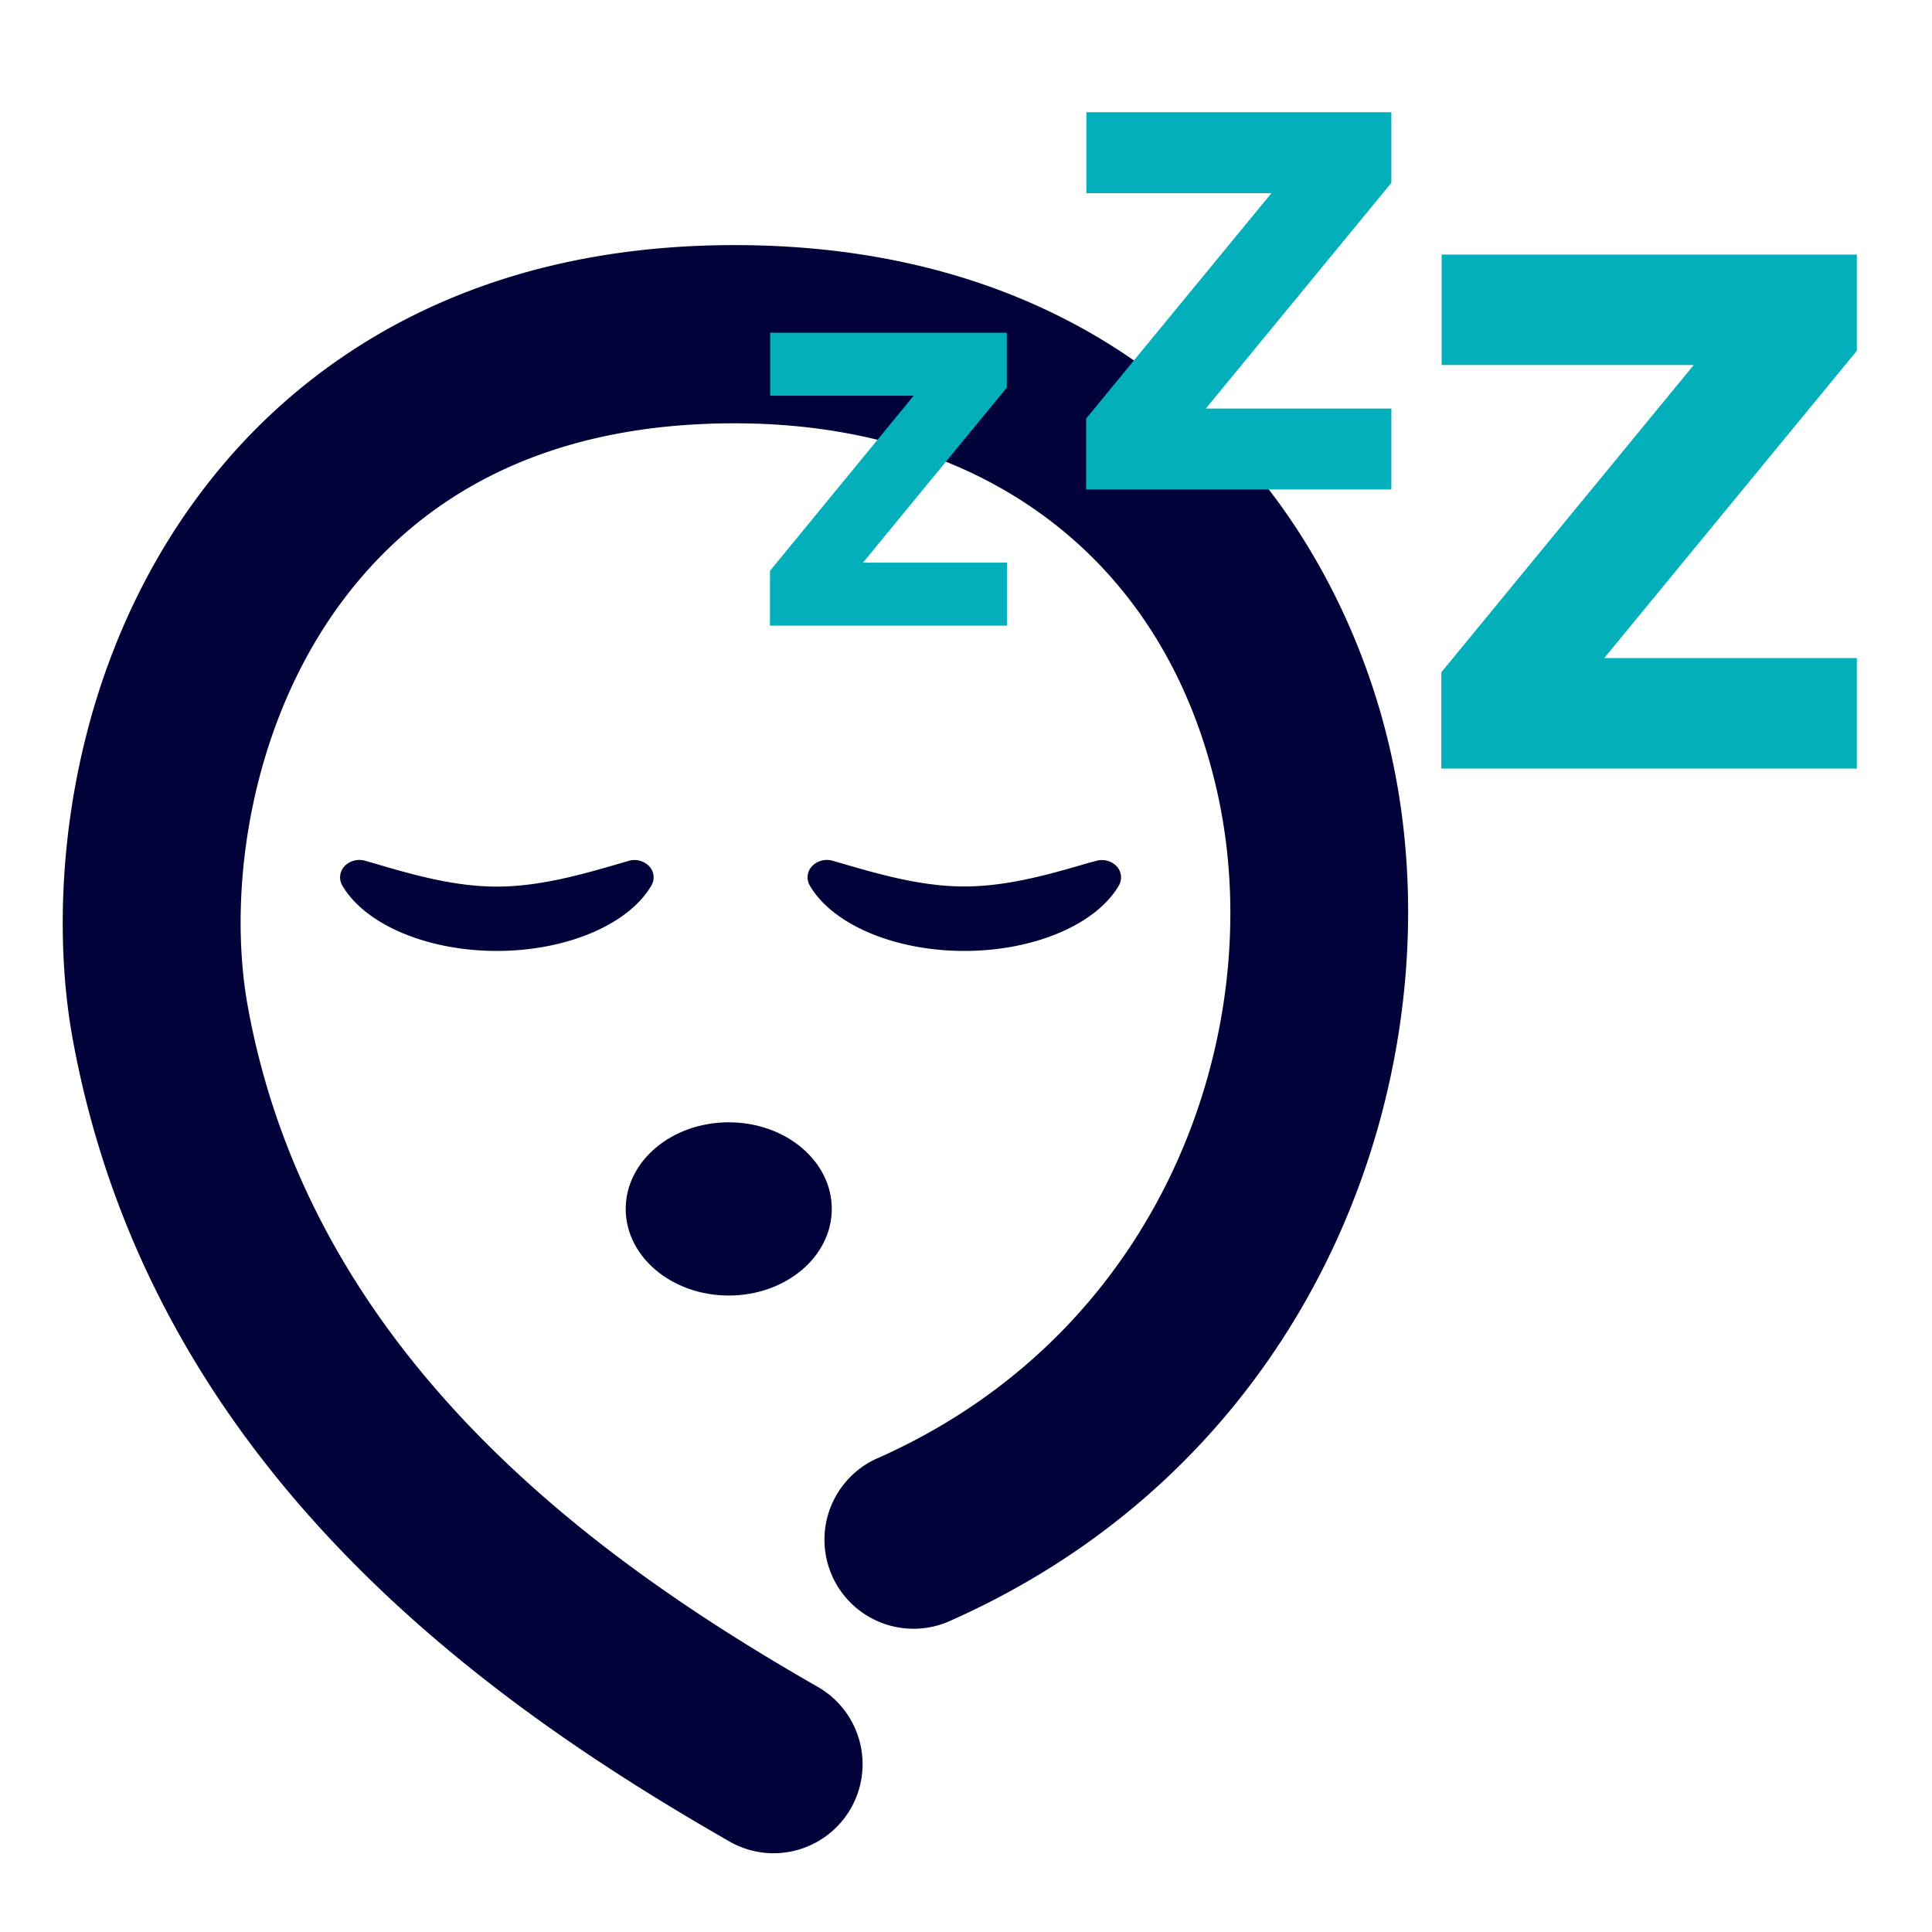<svg id="Layer_1" data-name="Layer 1" xmlns="http://www.w3.org/2000/svg" viewBox="0 0 300 300"><defs><style>.cls-1{fill:#000239;}.cls-2{fill:none;}.cls-3{fill:#02afbb;}</style></defs><path class="cls-1" d="M120.13,287.77a13.7,13.7,0,0,1-6.86-1.83c-38-21.75-89.91-58.34-102-124.7-4.2-23.09-.73-60.16,22.93-88.56,13.17-15.81,37.72-34.62,79.85-34.62,62.94,0,94.09,41.51,102.24,80.33,9.86,46.89-10.74,107.78-69.15,133.47A13.83,13.83,0,0,1,136,226.55c44.93-19.76,60.79-66.52,53.25-102.46-7.7-36.56-35.81-58.36-75.19-58.36-25.22,0-44.93,8.29-58.58,24.66-16.45,19.71-20.38,47.3-17,65.9,10,55,55.3,86.63,88.49,105.64a13.83,13.83,0,0,1-6.87,25.84Z"/><rect class="cls-2" x="0.04" width="300" height="300"/><rect class="cls-2" x="0.04" width="300" height="300"/><path class="cls-3" d="M156.34,60.18,134,87.37h22.36v9.78H119.56V88.64l22.32-27.2H119.59V51.66h36.75Z"/><path class="cls-3" d="M216.05,28.39,187.24,63.44h28.81V76h-47.4v-11l28.77-35H168.69V17.42h47.36Z"/><path class="cls-3" d="M288.33,54.47l-39.22,47.71h39.22v17.16H223.8V104.4L263,56.68H223.86V39.53h64.47Z"/><ellipse class="cls-1" cx="113.16" cy="187.72" rx="16" ry="13.45"/><path class="cls-1" d="M97.6,133.68l-1.19.35c-5.86,1.7-12.5,3.64-19.26,3.64S63.76,135.73,57.9,134l-1.19-.34a3.22,3.22,0,0,0-3.21.84,2.53,2.53,0,0,0-.35,3c3.56,6.08,13.2,10.16,24,10.16s20.45-4.08,24-10.16a2.51,2.51,0,0,0-.35-3A3.19,3.19,0,0,0,97.6,133.68Z"/><path class="cls-1" d="M173.4,134.52a3.2,3.2,0,0,0-3.2-.84L169,134c-5.86,1.71-12.5,3.65-19.26,3.65s-13.39-1.94-19.25-3.65l-1.19-.34a3.22,3.22,0,0,0-3.21.84,2.53,2.53,0,0,0-.35,3c3.55,6.08,13.2,10.16,24,10.16s20.45-4.08,24-10.16A2.53,2.53,0,0,0,173.4,134.52Z"/></svg>